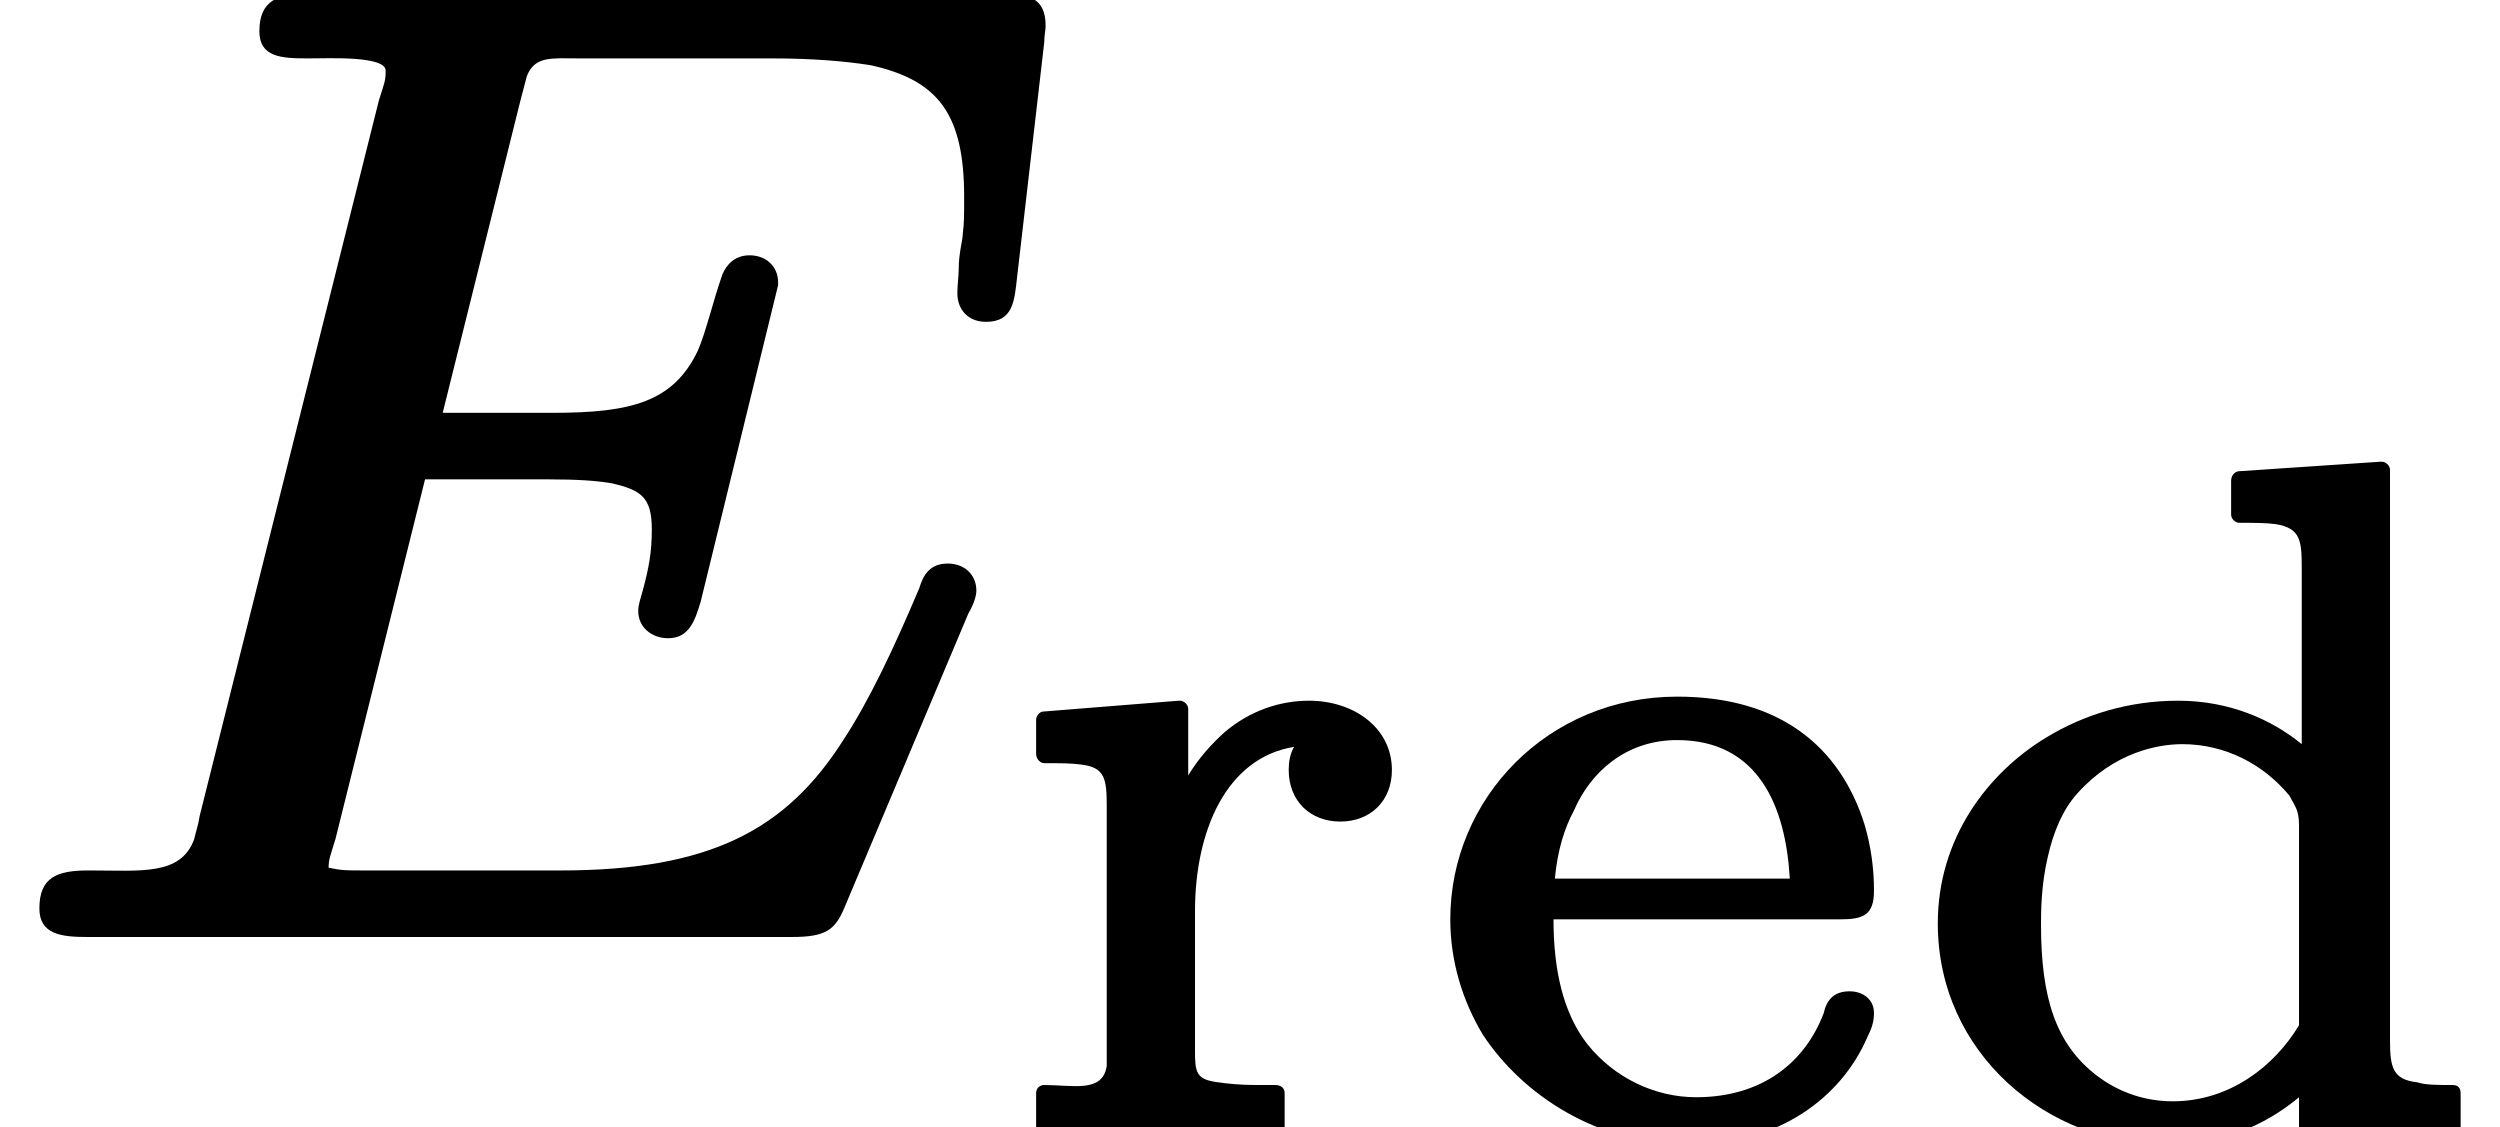 <?xml version='1.0' encoding='UTF-8'?>
<!-- This file was generated by dvisvgm 3.4 -->
<svg version='1.1' xmlns='http://www.w3.org/2000/svg' xmlns:xlink='http://www.w3.org/1999/xlink' width='18.41pt' height='8.3pt' viewBox='0 -6.81 18.41 8.3'>
<defs>
<path id='g37-100' d='M1.99-.19C1.75-.19 1.56-.28 1.43-.38C1.13-.61 1.02-.95 1.02-1.49C1.02-1.58 1.02-1.78 1.07-1.99C1.11-2.17 1.18-2.34 1.29-2.46C1.56-2.76 1.88-2.82 2.06-2.82C2.38-2.82 2.66-2.67 2.85-2.44C2.89-2.36 2.92-2.34 2.92-2.22V-.75C2.74-.45 2.41-.19 1.99-.19ZM2.03-3.14C1.67-3.14 1.34-3.04 1.06-2.87C.63-2.61 .26-2.13 .26-1.5C.26-.54 1.07 .13 1.95 .13C2.42 .13 2.74-.07 2.92-.22V.07C2.92 .1 2.94 .13 2.98 .13C2.98 .13 2.98 .13 2.98 .13L4.06 .06C4.09 .06 4.11 .03 4.11 0V-.25C4.11-.29 4.09-.31 4.05-.31C3.94-.31 3.85-.31 3.79-.33C3.61-.35 3.59-.44 3.59-.64V-4.84C3.59-4.87 3.56-4.9 3.53-4.9C3.53-4.9 3.53-4.9 3.52-4.9L2.48-4.83C2.45-4.83 2.42-4.8 2.42-4.76V-4.51C2.42-4.48 2.45-4.45 2.48-4.45C2.59-4.45 2.68-4.45 2.75-4.44C2.93-4.41 2.94-4.32 2.94-4.12V-2.82C2.72-3 2.41-3.14 2.03-3.14Z'/>
<path id='g37-101' d='M2.71-1.83H.98C1-2.04 1.05-2.2 1.12-2.33C1.24-2.61 1.5-2.85 1.88-2.85C2.48-2.85 2.68-2.36 2.71-1.83ZM3.15-1C3.03-1 2.98-.93 2.96-.84C2.82-.47 2.5-.22 2.02-.22C1.72-.22 1.42-.36 1.22-.61C1.04-.84 .97-1.16 .97-1.53H3.08C3.25-1.53 3.33-1.56 3.33-1.74C3.33-1.9 3.31-2.06 3.26-2.23C3.08-2.8 2.64-3.17 1.88-3.17C.93-3.17 .21-2.42 .21-1.53C.21-1.22 .3-.93 .45-.68C.74-.24 1.29 .13 1.97 .13C2.63 .13 3.09-.22 3.28-.66C3.31-.72 3.33-.77 3.33-.84C3.33-.94 3.25-1 3.15-1Z'/>
<path id='g37-114' d='M2.29-3.14C2.08-3.14 1.86-3.07 1.67-2.91C1.57-2.82 1.48-2.72 1.4-2.59V-3.08C1.4-3.11 1.37-3.14 1.34-3.14C1.34-3.14 1.34-3.14 1.33-3.14L.33-3.06C.31-3.06 .28-3.03 .28-3V-2.75C.28-2.71 .31-2.68 .34-2.68C.45-2.68 .54-2.68 .61-2.67C.79-2.65 .8-2.56 .8-2.36V-.55C.8-.51 .8-.48 .8-.45C.77-.25 .55-.31 .34-.31C.31-.31 .28-.29 .28-.25V0C.28 .03 .31 .06 .34 .06C.56 .06 .87 .03 1.14 .03L2.04 .06C2.08 .06 2.11 .03 2.11 0V-.25C2.11-.29 2.08-.31 2.04-.31H1.9C1.78-.31 1.69-.32 1.62-.33C1.46-.35 1.45-.4 1.45-.56V-1.59C1.45-2.18 1.68-2.72 2.18-2.8C2.15-2.75 2.14-2.69 2.14-2.63C2.14-2.4 2.3-2.25 2.52-2.25C2.74-2.25 2.9-2.4 2.9-2.63C2.9-2.94 2.62-3.14 2.29-3.14Z'/>
<path id='g35-69' d='M7.26-4.44C7.46-4.44 7.47-4.59 7.49-4.77L7.69-6.5C7.69-6.55 7.7-6.59 7.7-6.62C7.7-6.83 7.57-6.86 7.35-6.86H2.29C2.05-6.86 1.91-6.81 1.91-6.58C1.91-6.39 2.07-6.38 2.26-6.38C2.27-6.38 2.27-6.38 2.28-6.38C2.42-6.38 2.84-6.4 2.84-6.29C2.84-6.21 2.83-6.2 2.79-6.07L1.47-.8C1.46-.73 1.44-.68 1.43-.63C1.33-.36 1.04-.4 .66-.4C.66-.4 .65-.4 .65-.4C.42-.4 .29-.35 .29-.12C.29 .07 .45 .09 .64 .09H5.83C6.08 .09 6.15 .04 6.22-.13L7.13-2.29C7.17-2.36 7.19-2.42 7.19-2.46C7.19-2.58 7.1-2.66 6.98-2.66C6.85-2.66 6.8-2.58 6.77-2.48C6.58-2.03 6.4-1.65 6.21-1.36C5.79-.7 5.23-.4 4.13-.4H2.68C2.54-.4 2.52-.4 2.42-.42C2.42-.42 2.42-.42 2.42-.42C2.42-.48 2.43-.5 2.47-.63L3.13-3.28H4.04C4.25-3.28 4.4-3.27 4.51-3.25C4.72-3.2 4.8-3.15 4.8-2.91C4.8-2.91 4.8-2.91 4.8-2.91C4.8-2.75 4.78-2.63 4.73-2.45C4.72-2.41 4.7-2.36 4.7-2.31C4.7-2.19 4.8-2.11 4.92-2.11C5.08-2.11 5.12-2.25 5.16-2.38L5.73-4.71C5.73-4.72 5.73-4.72 5.73-4.73C5.73-4.85 5.64-4.93 5.52-4.93C5.41-4.93 5.35-4.86 5.32-4.79C5.25-4.59 5.2-4.37 5.14-4.23C4.96-3.85 4.65-3.77 4.07-3.77H3.26L3.83-6.06C3.85-6.14 3.87-6.21 3.88-6.25C3.94-6.4 4.06-6.38 4.27-6.38H5.68C5.98-6.38 6.22-6.36 6.41-6.33C6.91-6.22 7.1-5.97 7.1-5.36C7.1-5.23 7.1-5.16 7.09-5.09C7.09-5.04 7.06-4.95 7.06-4.83C7.06-4.78 7.05-4.71 7.05-4.65C7.05-4.53 7.13-4.44 7.26-4.44Z'/>
</defs>
<g id='page3576'>
<use x='0' y='0' xlink:href='#g35-69'/>
<use x='7.35' y='1.49' xlink:href='#g37-114'/>
<use x='10.47' y='1.49' xlink:href='#g37-101'/>
<use x='14.01' y='1.49' xlink:href='#g37-100'/>
</g>
</svg>